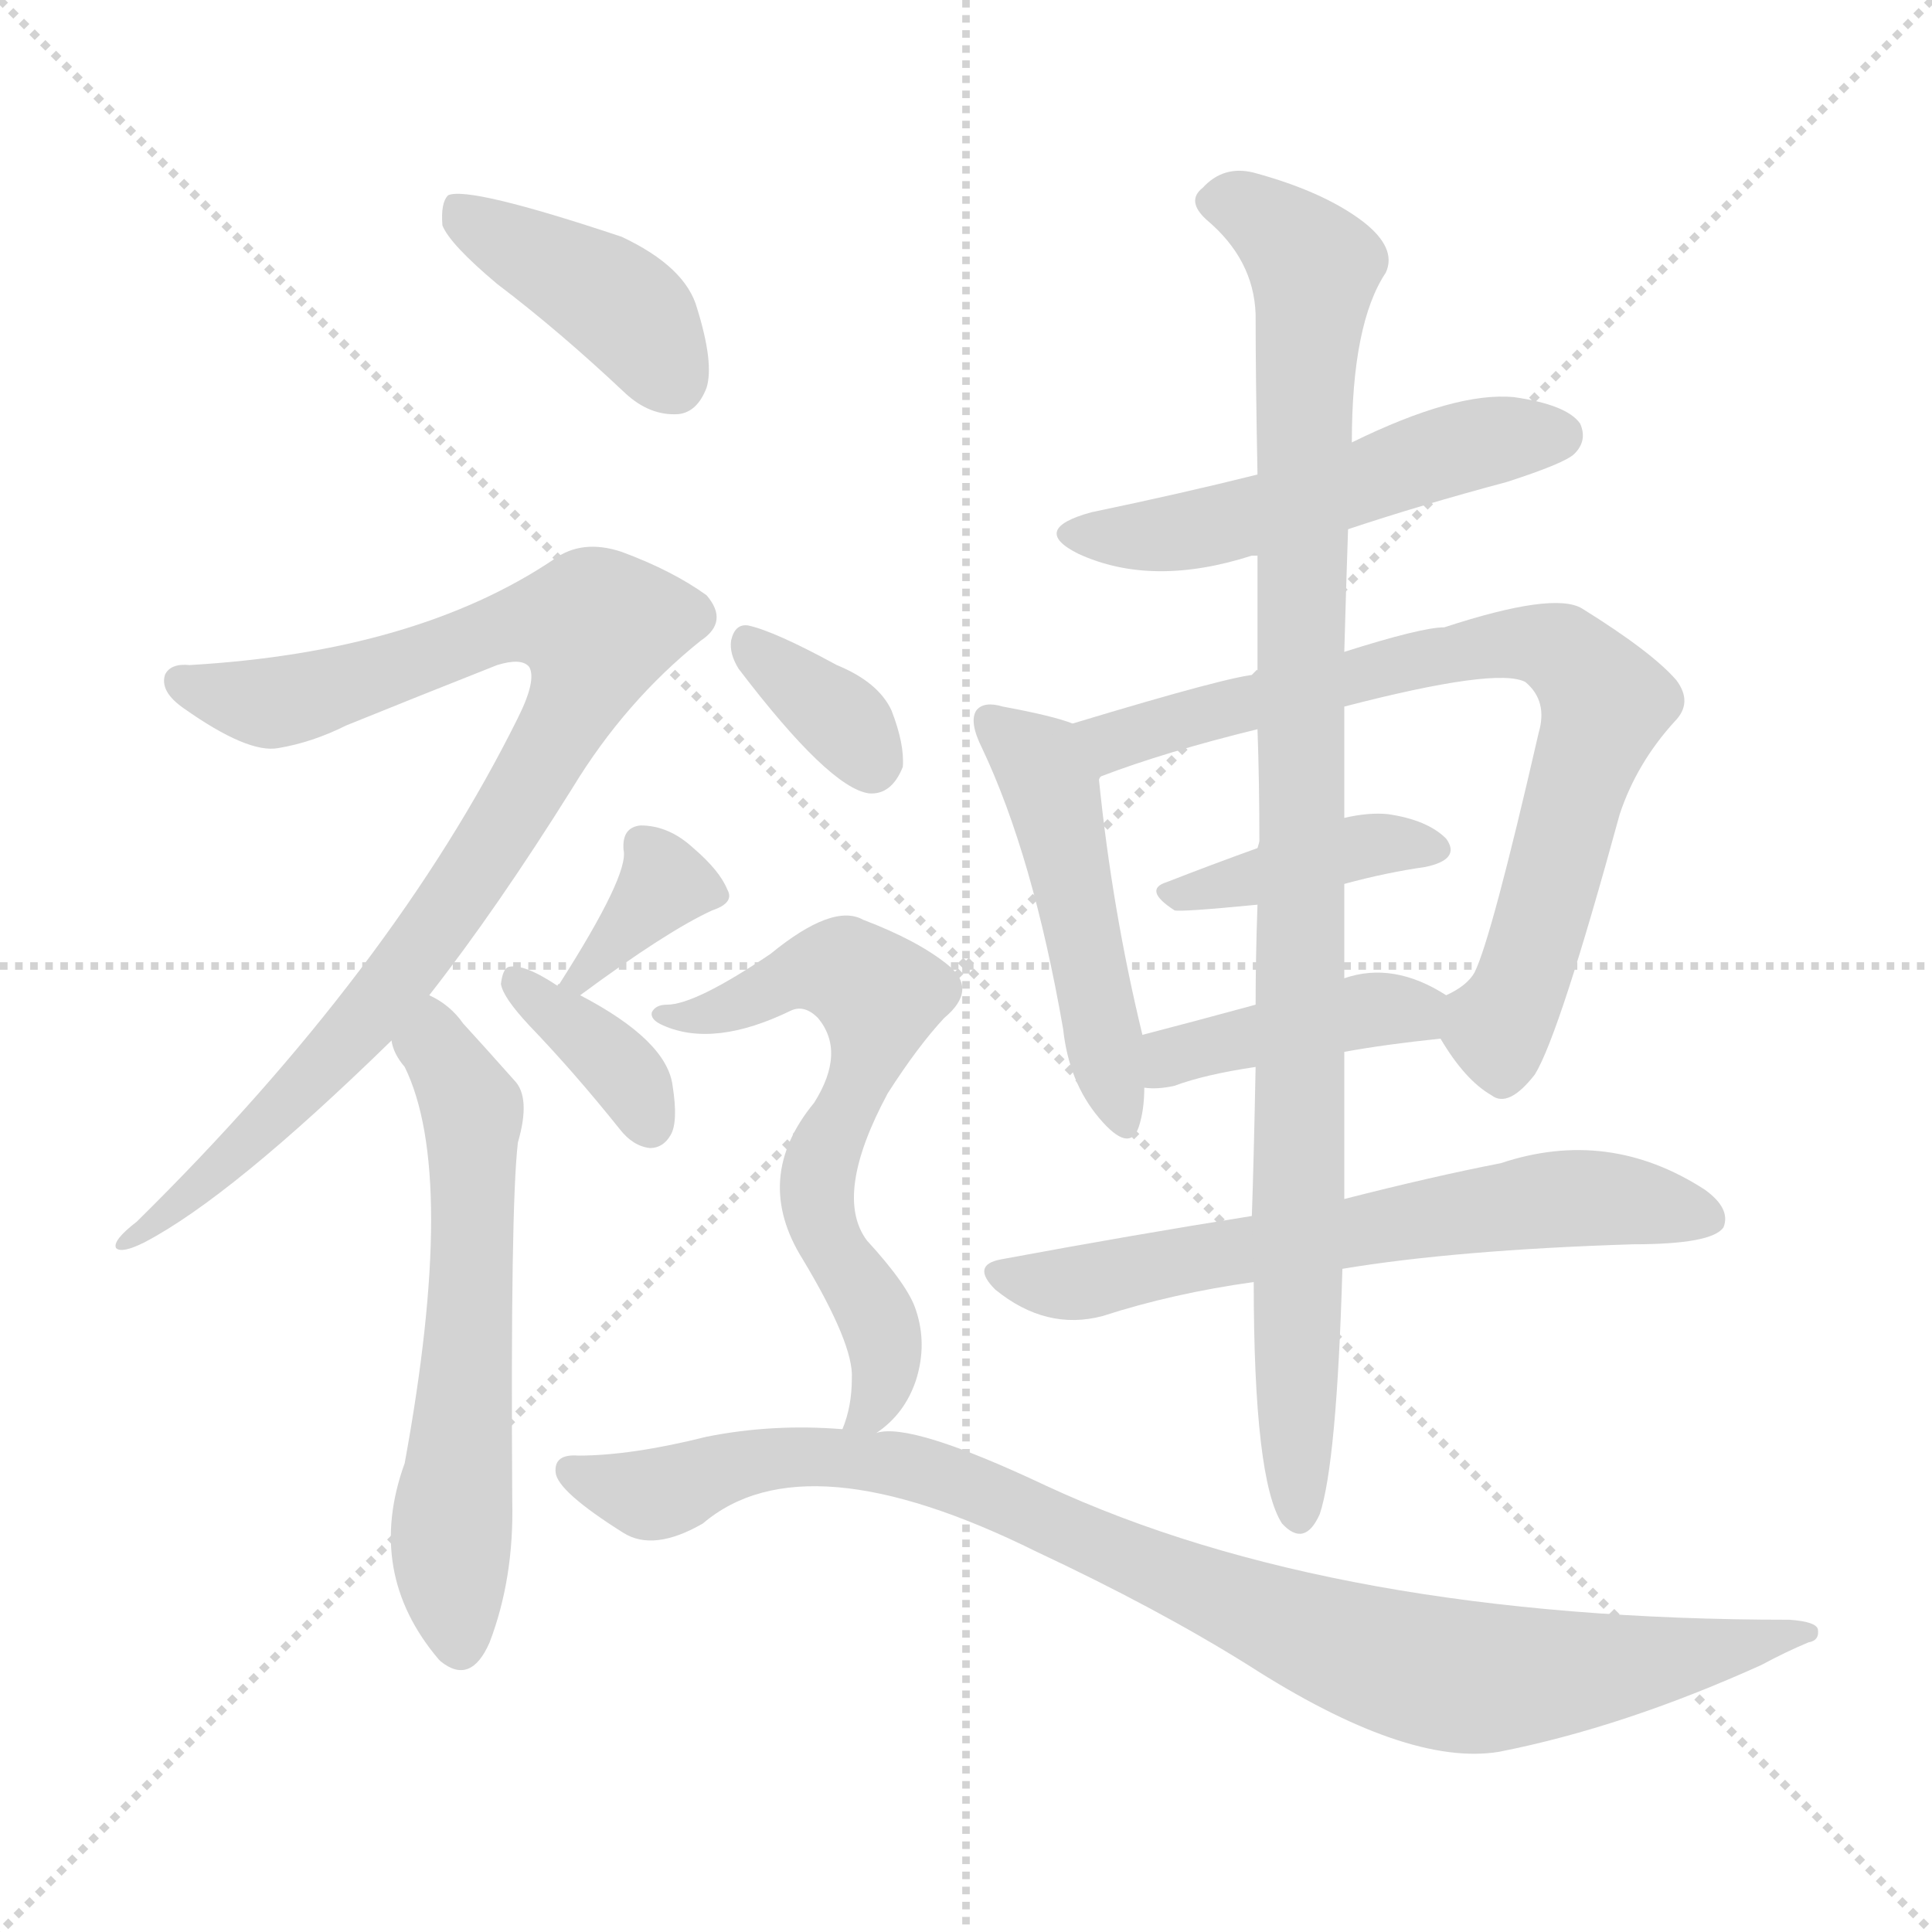 <svg version="1.1" viewBox="0 0 1024 1024" xmlns="http://www.w3.org/2000/svg">
  <g stroke="lightgray" stroke-dasharray="1,1" stroke-width="1" transform="scale(4, 4)">
    <line x1="0" y1="0" x2="256" y2="256"></line>
    <line x1="256" y1="0" x2="0" y2="256"></line>
    <line x1="128" y1="0" x2="128" y2="256"></line>
    <line x1="0" y1="128" x2="256" y2="128"></line>
  </g>
<g transform="scale(1, -1) translate(0, -900)">
   <style type="text/css">
    @keyframes keyframes0 {
      from {
       stroke: blue;
       stroke-dashoffset: 407;
       stroke-width: 128;
       }
       57% {
       animation-timing-function: step-end;
       stroke: blue;
       stroke-dashoffset: 0;
       stroke-width: 128;
       }
       to {
       stroke: black;
       stroke-width: 1024;
       }
       }
       #make-me-a-hanzi-animation-0 {
         animation: keyframes0 0.581s both;
         animation-delay: 0s;
         animation-timing-function: linear;
       }
    @keyframes keyframes1 {
      from {
       stroke: blue;
       stroke-dashoffset: 896;
       stroke-width: 128;
       }
       74% {
       animation-timing-function: step-end;
       stroke: blue;
       stroke-dashoffset: 0;
       stroke-width: 128;
       }
       to {
       stroke: black;
       stroke-width: 1024;
       }
       }
       #make-me-a-hanzi-animation-1 {
         animation: keyframes1 0.979s both;
         animation-delay: 0.581s;
         animation-timing-function: linear;
       }
    @keyframes keyframes2 {
      from {
       stroke: blue;
       stroke-dashoffset: 595;
       stroke-width: 128;
       }
       66% {
       animation-timing-function: step-end;
       stroke: blue;
       stroke-dashoffset: 0;
       stroke-width: 128;
       }
       to {
       stroke: black;
       stroke-width: 1024;
       }
       }
       #make-me-a-hanzi-animation-2 {
         animation: keyframes2 0.734s both;
         animation-delay: 1.56s;
         animation-timing-function: linear;
       }
    @keyframes keyframes3 {
      from {
       stroke: blue;
       stroke-dashoffset: 340;
       stroke-width: 128;
       }
       53% {
       animation-timing-function: step-end;
       stroke: blue;
       stroke-dashoffset: 0;
       stroke-width: 128;
       }
       to {
       stroke: black;
       stroke-width: 1024;
       }
       }
       #make-me-a-hanzi-animation-3 {
         animation: keyframes3 0.527s both;
         animation-delay: 2.295s;
         animation-timing-function: linear;
       }
    @keyframes keyframes4 {
      from {
       stroke: blue;
       stroke-dashoffset: 361;
       stroke-width: 128;
       }
       54% {
       animation-timing-function: step-end;
       stroke: blue;
       stroke-dashoffset: 0;
       stroke-width: 128;
       }
       to {
       stroke: black;
       stroke-width: 1024;
       }
       }
       #make-me-a-hanzi-animation-4 {
         animation: keyframes4 0.544s both;
         animation-delay: 2.821s;
         animation-timing-function: linear;
       }
    @keyframes keyframes5 {
      from {
       stroke: blue;
       stroke-dashoffset: 518;
       stroke-width: 128;
       }
       63% {
       animation-timing-function: step-end;
       stroke: blue;
       stroke-dashoffset: 0;
       stroke-width: 128;
       }
       to {
       stroke: black;
       stroke-width: 1024;
       }
       }
       #make-me-a-hanzi-animation-5 {
         animation: keyframes5 0.672s both;
         animation-delay: 3.365s;
         animation-timing-function: linear;
       }
    @keyframes keyframes6 {
      from {
       stroke: blue;
       stroke-dashoffset: 483;
       stroke-width: 128;
       }
       61% {
       animation-timing-function: step-end;
       stroke: blue;
       stroke-dashoffset: 0;
       stroke-width: 128;
       }
       to {
       stroke: black;
       stroke-width: 1024;
       }
       }
       #make-me-a-hanzi-animation-6 {
         animation: keyframes6 0.643s both;
         animation-delay: 4.037s;
         animation-timing-function: linear;
       }
    @keyframes keyframes7 {
      from {
       stroke: blue;
       stroke-dashoffset: 748;
       stroke-width: 128;
       }
       71% {
       animation-timing-function: step-end;
       stroke: blue;
       stroke-dashoffset: 0;
       stroke-width: 128;
       }
       to {
       stroke: black;
       stroke-width: 1024;
       }
       }
       #make-me-a-hanzi-animation-7 {
         animation: keyframes7 0.859s both;
         animation-delay: 4.68s;
         animation-timing-function: linear;
       }
    @keyframes keyframes8 {
      from {
       stroke: blue;
       stroke-dashoffset: 392;
       stroke-width: 128;
       }
       56% {
       animation-timing-function: step-end;
       stroke: blue;
       stroke-dashoffset: 0;
       stroke-width: 128;
       }
       to {
       stroke: black;
       stroke-width: 1024;
       }
       }
       #make-me-a-hanzi-animation-8 {
         animation: keyframes8 0.569s both;
         animation-delay: 5.538s;
         animation-timing-function: linear;
       }
    @keyframes keyframes9 {
      from {
       stroke: blue;
       stroke-dashoffset: 411;
       stroke-width: 128;
       }
       57% {
       animation-timing-function: step-end;
       stroke: blue;
       stroke-dashoffset: 0;
       stroke-width: 128;
       }
       to {
       stroke: black;
       stroke-width: 1024;
       }
       }
       #make-me-a-hanzi-animation-9 {
         animation: keyframes9 0.584s both;
         animation-delay: 6.107s;
         animation-timing-function: linear;
       }
    @keyframes keyframes10 {
      from {
       stroke: blue;
       stroke-dashoffset: 637;
       stroke-width: 128;
       }
       67% {
       animation-timing-function: step-end;
       stroke: blue;
       stroke-dashoffset: 0;
       stroke-width: 128;
       }
       to {
       stroke: black;
       stroke-width: 1024;
       }
       }
       #make-me-a-hanzi-animation-10 {
         animation: keyframes10 0.768s both;
         animation-delay: 6.692s;
         animation-timing-function: linear;
       }
    @keyframes keyframes11 {
      from {
       stroke: blue;
       stroke-dashoffset: 982;
       stroke-width: 128;
       }
       76% {
       animation-timing-function: step-end;
       stroke: blue;
       stroke-dashoffset: 0;
       stroke-width: 128;
       }
       to {
       stroke: black;
       stroke-width: 1024;
       }
       }
       #make-me-a-hanzi-animation-11 {
         animation: keyframes11 1.049s both;
         animation-delay: 7.46s;
         animation-timing-function: linear;
       }
    @keyframes keyframes12 {
      from {
       stroke: blue;
       stroke-dashoffset: 346;
       stroke-width: 128;
       }
       53% {
       animation-timing-function: step-end;
       stroke: blue;
       stroke-dashoffset: 0;
       stroke-width: 128;
       }
       to {
       stroke: black;
       stroke-width: 1024;
       }
       }
       #make-me-a-hanzi-animation-12 {
         animation: keyframes12 0.532s both;
         animation-delay: 8.509s;
         animation-timing-function: linear;
       }
    @keyframes keyframes13 {
      from {
       stroke: blue;
       stroke-dashoffset: 626;
       stroke-width: 128;
       }
       67% {
       animation-timing-function: step-end;
       stroke: blue;
       stroke-dashoffset: 0;
       stroke-width: 128;
       }
       to {
       stroke: black;
       stroke-width: 1024;
       }
       }
       #make-me-a-hanzi-animation-13 {
         animation: keyframes13 0.759s both;
         animation-delay: 9.041s;
         animation-timing-function: linear;
       }
    @keyframes keyframes14 {
      from {
       stroke: blue;
       stroke-dashoffset: 937;
       stroke-width: 128;
       }
       75% {
       animation-timing-function: step-end;
       stroke: blue;
       stroke-dashoffset: 0;
       stroke-width: 128;
       }
       to {
       stroke: black;
       stroke-width: 1024;
       }
       }
       #make-me-a-hanzi-animation-14 {
         animation: keyframes14 1.013s both;
         animation-delay: 9.8s;
         animation-timing-function: linear;
       }
</style>
<path d="M 263.5 749.5 Q 296.5 724.5 331.5 691.5 Q 344.5 679.5 359.5 680.5 Q 369.5 681.5 374.5 694.5 Q 378.5 707.5 369.5 736.5 Q 363.5 758.5 329.5 774.5 Q 248.5 801.5 237.5 796.5 Q 233.5 792.5 234.5 780.5 Q 238.5 770.5 263.5 749.5 Z" fill="lightgray"></path> 
<path d="M 227.5 372.5 Q 263.5 418.5 303.5 482.5 Q 331.5 528.5 371.5 560.5 Q 386.5 570.5 374.5 584.5 Q 356.5 597.5 329.5 607.5 Q 308.5 614.5 293.5 603.5 Q 220.5 554.5 100.5 547.5 Q 90.5 548.5 87.5 542.5 Q 84.5 533.5 97.5 524.5 Q 131.5 500.5 147.5 503.5 Q 165.5 506.5 183.5 515.5 Q 220.5 530.5 263.5 547.5 Q 276.5 551.5 280.5 546.5 Q 284.5 539.5 274.5 519.5 Q 208.5 386.5 72.5 252.5 Q 59.5 242.5 61.5 238.5 Q 64.5 235.5 76.5 241.5 Q 122.5 265.5 207.5 348.5 L 227.5 372.5 Z" fill="lightgray"></path> 
<path d="M 207.5 348.5 Q 208.5 341.5 214.5 334.5 Q 242.5 277.5 214.5 124.5 Q 193.5 66.5 232.5 20.5 L 233.5 19.5 Q 249.5 6.5 259.5 29.5 Q 272.5 63.5 271.5 104.5 Q 270.5 260.5 274.5 294.5 Q 281.5 318.5 272.5 327.5 Q 256.5 345.5 245.5 357.5 Q 238.5 367.5 227.5 372.5 C 201.5 388.5 196.5 376.5 207.5 348.5 Z" fill="lightgray"></path> 
<path d="M 307.5 372.5 Q 353.5 406.5 377.5 417.5 Q 389.5 421.5 385.5 428.5 Q 381.5 438.5 367.5 450.5 Q 354.5 462.5 339.5 462.5 Q 329.5 461.5 330.5 449.5 Q 333.5 436.5 296.5 378.5 Q 295.5 378.5 295.5 377.5 C 277.5 353.5 283.5 354.5 307.5 372.5 Z" fill="lightgray"></path> 
<path d="M 295.5 377.5 Q 277.5 389.5 269.5 387.5 Q 266.5 386.5 265.5 378.5 Q 266.5 371.5 280.5 356.5 Q 304.5 331.5 328.5 301.5 Q 335.5 292.5 344.5 291.5 Q 351.5 291.5 355.5 298.5 Q 359.5 305.5 356.5 324.5 Q 353.5 348.5 307.5 372.5 L 295.5 377.5 Z" fill="lightgray"></path> 
<path d="M 714.5 619.5 Q 753.5 632.5 798.5 644.5 Q 829.5 654.5 834.5 659.5 Q 841.5 666.5 837.5 675.5 Q 830.5 685.5 802.5 689.5 Q 771.5 692.5 716.5 665.5 L 666.5 648.5 Q 626.5 638.5 578.5 628.5 Q 545.5 619.5 571.5 606.5 Q 610.5 588.5 663.5 605.5 L 666.5 605.5 L 714.5 619.5 Z" fill="lightgray"></path> 
<path d="M 568.5 516.5 Q 558.5 520.5 531.5 525.5 Q 521.5 528.5 517.5 523.5 Q 513.5 517.5 520.5 503.5 Q 547.5 446.5 563.5 354.5 Q 566.5 326.5 582.5 307.5 Q 598.5 288.5 603.5 302.5 Q 606.5 311.5 606.5 323.5 L 605.5 351.5 Q 589.5 417.5 582.5 486.5 Q 582.5 487.5 583.5 488.5 C 584.5 511.5 584.5 511.5 568.5 516.5 Z" fill="lightgray"></path> 
<path d="M 763.5 349.5 Q 776.5 327.5 790.5 319.5 Q 799.5 312.5 813.5 330.5 Q 826.5 351.5 858.5 468.5 Q 867.5 495.5 887.5 517.5 Q 897.5 527.5 888.5 539.5 Q 875.5 554.5 838.5 577.5 Q 823.5 586.5 765.5 567.5 Q 753.5 567.5 712.5 554.5 L 666.5 542.5 Q 654.5 542.5 568.5 516.5 C 539.5 507.5 555.5 478.5 583.5 488.5 Q 617.5 501.5 666.5 513.5 L 712.5 525.5 Q 793.5 546.5 808.5 538.5 Q 820.5 528.5 815.5 511.5 Q 790.5 402.5 781.5 384.5 Q 777.5 377.5 766.5 372.5 C 754.5 363.5 754.5 363.5 763.5 349.5 Z" fill="lightgray"></path> 
<path d="M 712.5 431.5 Q 734.5 437.5 755.5 440.5 Q 774.5 444.5 766.5 455.5 Q 756.5 465.5 735.5 468.5 Q 725.5 469.5 712.5 466.5 L 666.5 450.5 Q 641.5 441.5 618.5 432.5 Q 605.5 428.5 622.5 417.5 Q 625.5 416.5 666.5 420.5 L 712.5 431.5 Z" fill="lightgray"></path> 
<path d="M 712.5 342.5 Q 734.5 346.5 763.5 349.5 C 793.5 352.5 792.5 357.5 766.5 372.5 Q 738.5 390.5 712.5 381.5 L 665.5 367.5 Q 632.5 358.5 605.5 351.5 C 576.5 343.5 576.5 325.5 606.5 323.5 Q 613.5 322.5 622.5 324.5 Q 638.5 330.5 665.5 334.5 L 712.5 342.5 Z" fill="lightgray"></path> 
<path d="M 711.5 227.5 Q 771.5 237.5 865.5 240.5 Q 907.5 240.5 913.5 249.5 Q 917.5 259.5 903.5 269.5 Q 852.5 302.5 795.5 283.5 Q 759.5 276.5 712.5 264.5 L 663.5 255.5 Q 600.5 245.5 530.5 232.5 Q 514.5 229.5 527.5 216.5 Q 554.5 194.5 584.5 202.5 Q 621.5 214.5 664.5 220.5 L 711.5 227.5 Z" fill="lightgray"></path> 
<path d="M 664.5 220.5 Q 664.5 115.5 679.5 92.5 Q 691.5 79.5 699.5 97.5 Q 708.5 124.5 711.5 227.5 L 712.5 264.5 Q 712.5 298.5 712.5 342.5 L 712.5 381.5 L 712.5 411.5 L 712.5 431.5 L 712.5 466.5 Q 712.5 497.5 712.5 525.5 L 712.5 554.5 Q 713.5 590.5 714.5 619.5 L 716.5 665.5 Q 716.5 728.5 734.5 755.5 Q 740.5 768.5 722.5 782.5 Q 701.5 798.5 664.5 808.5 Q 648.5 812.5 637.5 800.5 Q 628.5 793.5 639.5 783.5 Q 664.5 762.5 665.5 733.5 Q 665.5 699.5 666.5 648.5 L 666.5 605.5 Q 666.5 577.5 666.5 542.5 L 666.5 513.5 Q 667.5 485.5 667.5 454.5 Q 667.5 453.5 666.5 450.5 L 666.5 420.5 Q 665.5 392.5 665.5 367.5 L 665.5 334.5 Q 664.5 283.5 663.5 255.5 L 664.5 220.5 Z" fill="lightgray"></path> 
<path d="M 391.5 545.5 Q 439.5 482.5 460.5 479.5 Q 472.5 478.5 478.5 493.5 Q 479.5 505.5 472.5 523.5 Q 465.5 538.5 443.5 547.5 Q 410.5 565.5 396.5 568.5 Q 389.5 569.5 387.5 560.5 Q 386.5 553.5 391.5 545.5 Z" fill="lightgray"></path> 
<path d="M 464.5 140.5 Q 479.5 150.5 485.5 168.5 Q 491.5 187.5 485.5 205.5 Q 481.5 218.5 459.5 242.5 Q 441.5 266.5 470.5 320.5 Q 486.5 345.5 500.5 360.5 Q 518.5 375.5 502.5 388.5 Q 486.5 401.5 457.5 412.5 Q 441.5 421.5 408.5 394.5 Q 368.5 367.5 353.5 367.5 Q 347.5 367.5 345.5 363.5 Q 344.5 359.5 351.5 356.5 Q 378.5 344.5 419.5 364.5 Q 426.5 367.5 433.5 360.5 Q 448.5 342.5 431.5 315.5 Q 398.5 275.5 425.5 232.5 Q 452.5 187.5 451.5 169.5 Q 451.5 154.5 446.5 142.5 C 439.5 119.5 441.5 121.5 464.5 140.5 Z" fill="lightgray"></path> 
<path d="M 446.5 142.5 Q 409.5 145.5 374.5 138.5 Q 334.5 128.5 306.5 128.5 Q 293.5 129.5 294.5 119.5 Q 295.5 109.5 330.5 87.5 Q 346.5 77.5 372.5 92.5 Q 426.5 138.5 549.5 77.5 Q 613.5 47.5 661.5 17.5 Q 745.5 -36.5 794.5 -28.5 Q 860.5 -15.5 933.5 17.5 Q 946.5 24.5 958.5 29.5 Q 964.5 30.5 963.5 36.5 Q 962.5 40.5 948.5 41.5 Q 707.5 41.5 554.5 112.5 Q 482.5 146.5 464.5 140.5 L 446.5 142.5 Z" fill="lightgray"></path> 
      <clipPath id="make-me-a-hanzi-clip-0">
      <path d="M 263.5 749.5 Q 296.5 724.5 331.5 691.5 Q 344.5 679.5 359.5 680.5 Q 369.5 681.5 374.5 694.5 Q 378.5 707.5 369.5 736.5 Q 363.5 758.5 329.5 774.5 Q 248.5 801.5 237.5 796.5 Q 233.5 792.5 234.5 780.5 Q 238.5 770.5 263.5 749.5 Z" fill="lightgray"></path>
      </clipPath>
      <path clip-path="url(#make-me-a-hanzi-clip-0)" d="M 241.5 791.5 L 331.5 736.5 L 356.5 698.5 " fill="none" id="make-me-a-hanzi-animation-0" stroke-dasharray="279 558" stroke-linecap="round"></path>

      <clipPath id="make-me-a-hanzi-clip-1">
      <path d="M 227.5 372.5 Q 263.5 418.5 303.5 482.5 Q 331.5 528.5 371.5 560.5 Q 386.5 570.5 374.5 584.5 Q 356.5 597.5 329.5 607.5 Q 308.5 614.5 293.5 603.5 Q 220.5 554.5 100.5 547.5 Q 90.5 548.5 87.5 542.5 Q 84.5 533.5 97.5 524.5 Q 131.5 500.5 147.5 503.5 Q 165.5 506.5 183.5 515.5 Q 220.5 530.5 263.5 547.5 Q 276.5 551.5 280.5 546.5 Q 284.5 539.5 274.5 519.5 Q 208.5 386.5 72.5 252.5 Q 59.5 242.5 61.5 238.5 Q 64.5 235.5 76.5 241.5 Q 122.5 265.5 207.5 348.5 L 227.5 372.5 Z" fill="lightgray"></path>
      </clipPath>
      <path clip-path="url(#make-me-a-hanzi-clip-1)" d="M 96.5 538.5 L 143.5 527.5 L 272.5 569.5 L 316.5 567.5 L 305.5 528.5 L 273.5 472.5 L 199.5 365.5 L 104.5 269.5 L 70.5 245.5 " fill="none" id="make-me-a-hanzi-animation-1" stroke-dasharray="768 1536" stroke-linecap="round"></path>

      <clipPath id="make-me-a-hanzi-clip-2">
      <path d="M 207.5 348.5 Q 208.5 341.5 214.5 334.5 Q 242.5 277.5 214.5 124.5 Q 193.5 66.5 232.5 20.5 L 233.5 19.5 Q 249.5 6.5 259.5 29.5 Q 272.5 63.5 271.5 104.5 Q 270.5 260.5 274.5 294.5 Q 281.5 318.5 272.5 327.5 Q 256.5 345.5 245.5 357.5 Q 238.5 367.5 227.5 372.5 C 201.5 388.5 196.5 376.5 207.5 348.5 Z" fill="lightgray"></path>
      </clipPath>
      <path clip-path="url(#make-me-a-hanzi-clip-2)" d="M 227.5 362.5 L 230.5 345.5 L 250.5 311.5 L 250.5 221.5 L 238.5 74.5 L 244.5 30.5 " fill="none" id="make-me-a-hanzi-animation-2" stroke-dasharray="467 934" stroke-linecap="round"></path>

      <clipPath id="make-me-a-hanzi-clip-3">
      <path d="M 307.5 372.5 Q 353.5 406.5 377.5 417.5 Q 389.5 421.5 385.5 428.5 Q 381.5 438.5 367.5 450.5 Q 354.5 462.5 339.5 462.5 Q 329.5 461.5 330.5 449.5 Q 333.5 436.5 296.5 378.5 Q 295.5 378.5 295.5 377.5 C 277.5 353.5 283.5 354.5 307.5 372.5 Z" fill="lightgray"></path>
      </clipPath>
      <path clip-path="url(#make-me-a-hanzi-clip-3)" d="M 373.5 428.5 L 350.5 429.5 L 307.5 386.5 " fill="none" id="make-me-a-hanzi-animation-3" stroke-dasharray="212 424" stroke-linecap="round"></path>

      <clipPath id="make-me-a-hanzi-clip-4">
      <path d="M 295.5 377.5 Q 277.5 389.5 269.5 387.5 Q 266.5 386.5 265.5 378.5 Q 266.5 371.5 280.5 356.5 Q 304.5 331.5 328.5 301.5 Q 335.5 292.5 344.5 291.5 Q 351.5 291.5 355.5 298.5 Q 359.5 305.5 356.5 324.5 Q 353.5 348.5 307.5 372.5 L 295.5 377.5 Z" fill="lightgray"></path>
      </clipPath>
      <path clip-path="url(#make-me-a-hanzi-clip-4)" d="M 273.5 380.5 L 319.5 342.5 L 344.5 304.5 " fill="none" id="make-me-a-hanzi-animation-4" stroke-dasharray="233 466" stroke-linecap="round"></path>

      <clipPath id="make-me-a-hanzi-clip-5">
      <path d="M 714.5 619.5 Q 753.5 632.5 798.5 644.5 Q 829.5 654.5 834.5 659.5 Q 841.5 666.5 837.5 675.5 Q 830.5 685.5 802.5 689.5 Q 771.5 692.5 716.5 665.5 L 666.5 648.5 Q 626.5 638.5 578.5 628.5 Q 545.5 619.5 571.5 606.5 Q 610.5 588.5 663.5 605.5 L 666.5 605.5 L 714.5 619.5 Z" fill="lightgray"></path>
      </clipPath>
      <path clip-path="url(#make-me-a-hanzi-clip-5)" d="M 572.5 618.5 L 595.5 614.5 L 649.5 622.5 L 765.5 660.5 L 826.5 669.5 " fill="none" id="make-me-a-hanzi-animation-5" stroke-dasharray="390 780" stroke-linecap="round"></path>

      <clipPath id="make-me-a-hanzi-clip-6">
      <path d="M 568.5 516.5 Q 558.5 520.5 531.5 525.5 Q 521.5 528.5 517.5 523.5 Q 513.5 517.5 520.5 503.5 Q 547.5 446.5 563.5 354.5 Q 566.5 326.5 582.5 307.5 Q 598.5 288.5 603.5 302.5 Q 606.5 311.5 606.5 323.5 L 605.5 351.5 Q 589.5 417.5 582.5 486.5 Q 582.5 487.5 583.5 488.5 C 584.5 511.5 584.5 511.5 568.5 516.5 Z" fill="lightgray"></path>
      </clipPath>
      <path clip-path="url(#make-me-a-hanzi-clip-6)" d="M 525.5 518.5 L 548.5 498.5 L 559.5 476.5 L 593.5 307.5 " fill="none" id="make-me-a-hanzi-animation-6" stroke-dasharray="355 710" stroke-linecap="round"></path>

      <clipPath id="make-me-a-hanzi-clip-7">
      <path d="M 763.5 349.5 Q 776.5 327.5 790.5 319.5 Q 799.5 312.5 813.5 330.5 Q 826.5 351.5 858.5 468.5 Q 867.5 495.5 887.5 517.5 Q 897.5 527.5 888.5 539.5 Q 875.5 554.5 838.5 577.5 Q 823.5 586.5 765.5 567.5 Q 753.5 567.5 712.5 554.5 L 666.5 542.5 Q 654.5 542.5 568.5 516.5 C 539.5 507.5 555.5 478.5 583.5 488.5 Q 617.5 501.5 666.5 513.5 L 712.5 525.5 Q 793.5 546.5 808.5 538.5 Q 820.5 528.5 815.5 511.5 Q 790.5 402.5 781.5 384.5 Q 777.5 377.5 766.5 372.5 C 754.5 363.5 754.5 363.5 763.5 349.5 Z" fill="lightgray"></path>
      </clipPath>
      <path clip-path="url(#make-me-a-hanzi-clip-7)" d="M 581.5 514.5 L 596.5 508.5 L 780.5 557.5 L 827.5 555.5 L 850.5 527.5 L 815.5 405.5 L 793.5 355.5 L 796.5 335.5 " fill="none" id="make-me-a-hanzi-animation-7" stroke-dasharray="620 1240" stroke-linecap="round"></path>

      <clipPath id="make-me-a-hanzi-clip-8">
      <path d="M 712.5 431.5 Q 734.5 437.5 755.5 440.5 Q 774.5 444.5 766.5 455.5 Q 756.5 465.5 735.5 468.5 Q 725.5 469.5 712.5 466.5 L 666.5 450.5 Q 641.5 441.5 618.5 432.5 Q 605.5 428.5 622.5 417.5 Q 625.5 416.5 666.5 420.5 L 712.5 431.5 Z" fill="lightgray"></path>
      </clipPath>
      <path clip-path="url(#make-me-a-hanzi-clip-8)" d="M 625.5 426.5 L 721.5 451.5 L 758.5 449.5 " fill="none" id="make-me-a-hanzi-animation-8" stroke-dasharray="264 528" stroke-linecap="round"></path>

      <clipPath id="make-me-a-hanzi-clip-9">
      <path d="M 712.5 342.5 Q 734.5 346.5 763.5 349.5 C 793.5 352.5 792.5 357.5 766.5 372.5 Q 738.5 390.5 712.5 381.5 L 665.5 367.5 Q 632.5 358.5 605.5 351.5 C 576.5 343.5 576.5 325.5 606.5 323.5 Q 613.5 322.5 622.5 324.5 Q 638.5 330.5 665.5 334.5 L 712.5 342.5 Z" fill="lightgray"></path>
      </clipPath>
      <path clip-path="url(#make-me-a-hanzi-clip-9)" d="M 610.5 330.5 L 630.5 343.5 L 711.5 362.5 L 749.5 364.5 L 755.5 356.5 " fill="none" id="make-me-a-hanzi-animation-9" stroke-dasharray="283 566" stroke-linecap="round"></path>

      <clipPath id="make-me-a-hanzi-clip-10">
      <path d="M 711.5 227.5 Q 771.5 237.5 865.5 240.5 Q 907.5 240.5 913.5 249.5 Q 917.5 259.5 903.5 269.5 Q 852.5 302.5 795.5 283.5 Q 759.5 276.5 712.5 264.5 L 663.5 255.5 Q 600.5 245.5 530.5 232.5 Q 514.5 229.5 527.5 216.5 Q 554.5 194.5 584.5 202.5 Q 621.5 214.5 664.5 220.5 L 711.5 227.5 Z" fill="lightgray"></path>
      </clipPath>
      <path clip-path="url(#make-me-a-hanzi-clip-10)" d="M 529.5 224.5 L 572.5 220.5 L 823.5 264.5 L 860.5 264.5 L 905.5 254.5 " fill="none" id="make-me-a-hanzi-animation-10" stroke-dasharray="509 1018" stroke-linecap="round"></path>

      <clipPath id="make-me-a-hanzi-clip-11">
      <path d="M 664.5 220.5 Q 664.5 115.5 679.5 92.5 Q 691.5 79.5 699.5 97.5 Q 708.5 124.5 711.5 227.5 L 712.5 264.5 Q 712.5 298.5 712.5 342.5 L 712.5 381.5 L 712.5 411.5 L 712.5 431.5 L 712.5 466.5 Q 712.5 497.5 712.5 525.5 L 712.5 554.5 Q 713.5 590.5 714.5 619.5 L 716.5 665.5 Q 716.5 728.5 734.5 755.5 Q 740.5 768.5 722.5 782.5 Q 701.5 798.5 664.5 808.5 Q 648.5 812.5 637.5 800.5 Q 628.5 793.5 639.5 783.5 Q 664.5 762.5 665.5 733.5 Q 665.5 699.5 666.5 648.5 L 666.5 605.5 Q 666.5 577.5 666.5 542.5 L 666.5 513.5 Q 667.5 485.5 667.5 454.5 Q 667.5 453.5 666.5 450.5 L 666.5 420.5 Q 665.5 392.5 665.5 367.5 L 665.5 334.5 Q 664.5 283.5 663.5 255.5 L 664.5 220.5 Z" fill="lightgray"></path>
      </clipPath>
      <path clip-path="url(#make-me-a-hanzi-clip-11)" d="M 643.5 792.5 L 667.5 786.5 L 696.5 758.5 L 688.5 551.5 L 688.5 97.5 " fill="none" id="make-me-a-hanzi-animation-11" stroke-dasharray="854 1708" stroke-linecap="round"></path>

      <clipPath id="make-me-a-hanzi-clip-12">
      <path d="M 391.5 545.5 Q 439.5 482.5 460.5 479.5 Q 472.5 478.5 478.5 493.5 Q 479.5 505.5 472.5 523.5 Q 465.5 538.5 443.5 547.5 Q 410.5 565.5 396.5 568.5 Q 389.5 569.5 387.5 560.5 Q 386.5 553.5 391.5 545.5 Z" fill="lightgray"></path>
      </clipPath>
      <path clip-path="url(#make-me-a-hanzi-clip-12)" d="M 397.5 557.5 L 446.5 518.5 L 461.5 495.5 " fill="none" id="make-me-a-hanzi-animation-12" stroke-dasharray="218 436" stroke-linecap="round"></path>

      <clipPath id="make-me-a-hanzi-clip-13">
      <path d="M 464.5 140.5 Q 479.5 150.5 485.5 168.5 Q 491.5 187.5 485.5 205.5 Q 481.5 218.5 459.5 242.5 Q 441.5 266.5 470.5 320.5 Q 486.5 345.5 500.5 360.5 Q 518.5 375.5 502.5 388.5 Q 486.5 401.5 457.5 412.5 Q 441.5 421.5 408.5 394.5 Q 368.5 367.5 353.5 367.5 Q 347.5 367.5 345.5 363.5 Q 344.5 359.5 351.5 356.5 Q 378.5 344.5 419.5 364.5 Q 426.5 367.5 433.5 360.5 Q 448.5 342.5 431.5 315.5 Q 398.5 275.5 425.5 232.5 Q 452.5 187.5 451.5 169.5 Q 451.5 154.5 446.5 142.5 C 439.5 119.5 441.5 121.5 464.5 140.5 Z" fill="lightgray"></path>
      </clipPath>
      <path clip-path="url(#make-me-a-hanzi-clip-13)" d="M 351.5 362.5 L 380.5 363.5 L 427.5 384.5 L 447.5 385.5 L 463.5 374.5 L 463.5 351.5 L 432.5 268.5 L 436.5 247.5 L 467.5 195.5 L 468.5 169.5 L 461.5 151.5 L 451.5 147.5 " fill="none" id="make-me-a-hanzi-animation-13" stroke-dasharray="498 996" stroke-linecap="round"></path>

      <clipPath id="make-me-a-hanzi-clip-14">
      <path d="M 446.5 142.5 Q 409.5 145.5 374.5 138.5 Q 334.5 128.5 306.5 128.5 Q 293.5 129.5 294.5 119.5 Q 295.5 109.5 330.5 87.5 Q 346.5 77.5 372.5 92.5 Q 426.5 138.5 549.5 77.5 Q 613.5 47.5 661.5 17.5 Q 745.5 -36.5 794.5 -28.5 Q 860.5 -15.5 933.5 17.5 Q 946.5 24.5 958.5 29.5 Q 964.5 30.5 963.5 36.5 Q 962.5 40.5 948.5 41.5 Q 707.5 41.5 554.5 112.5 Q 482.5 146.5 464.5 140.5 L 446.5 142.5 Z" fill="lightgray"></path>
      </clipPath>
      <path clip-path="url(#make-me-a-hanzi-clip-14)" d="M 303.5 120.5 L 346.5 107.5 L 410.5 127.5 L 498.5 118.5 L 686.5 36.5 L 770.5 11.5 L 875.5 18.5 L 955.5 37.5 " fill="none" id="make-me-a-hanzi-animation-14" stroke-dasharray="809 1618" stroke-linecap="round"></path>

</g>
</svg>
